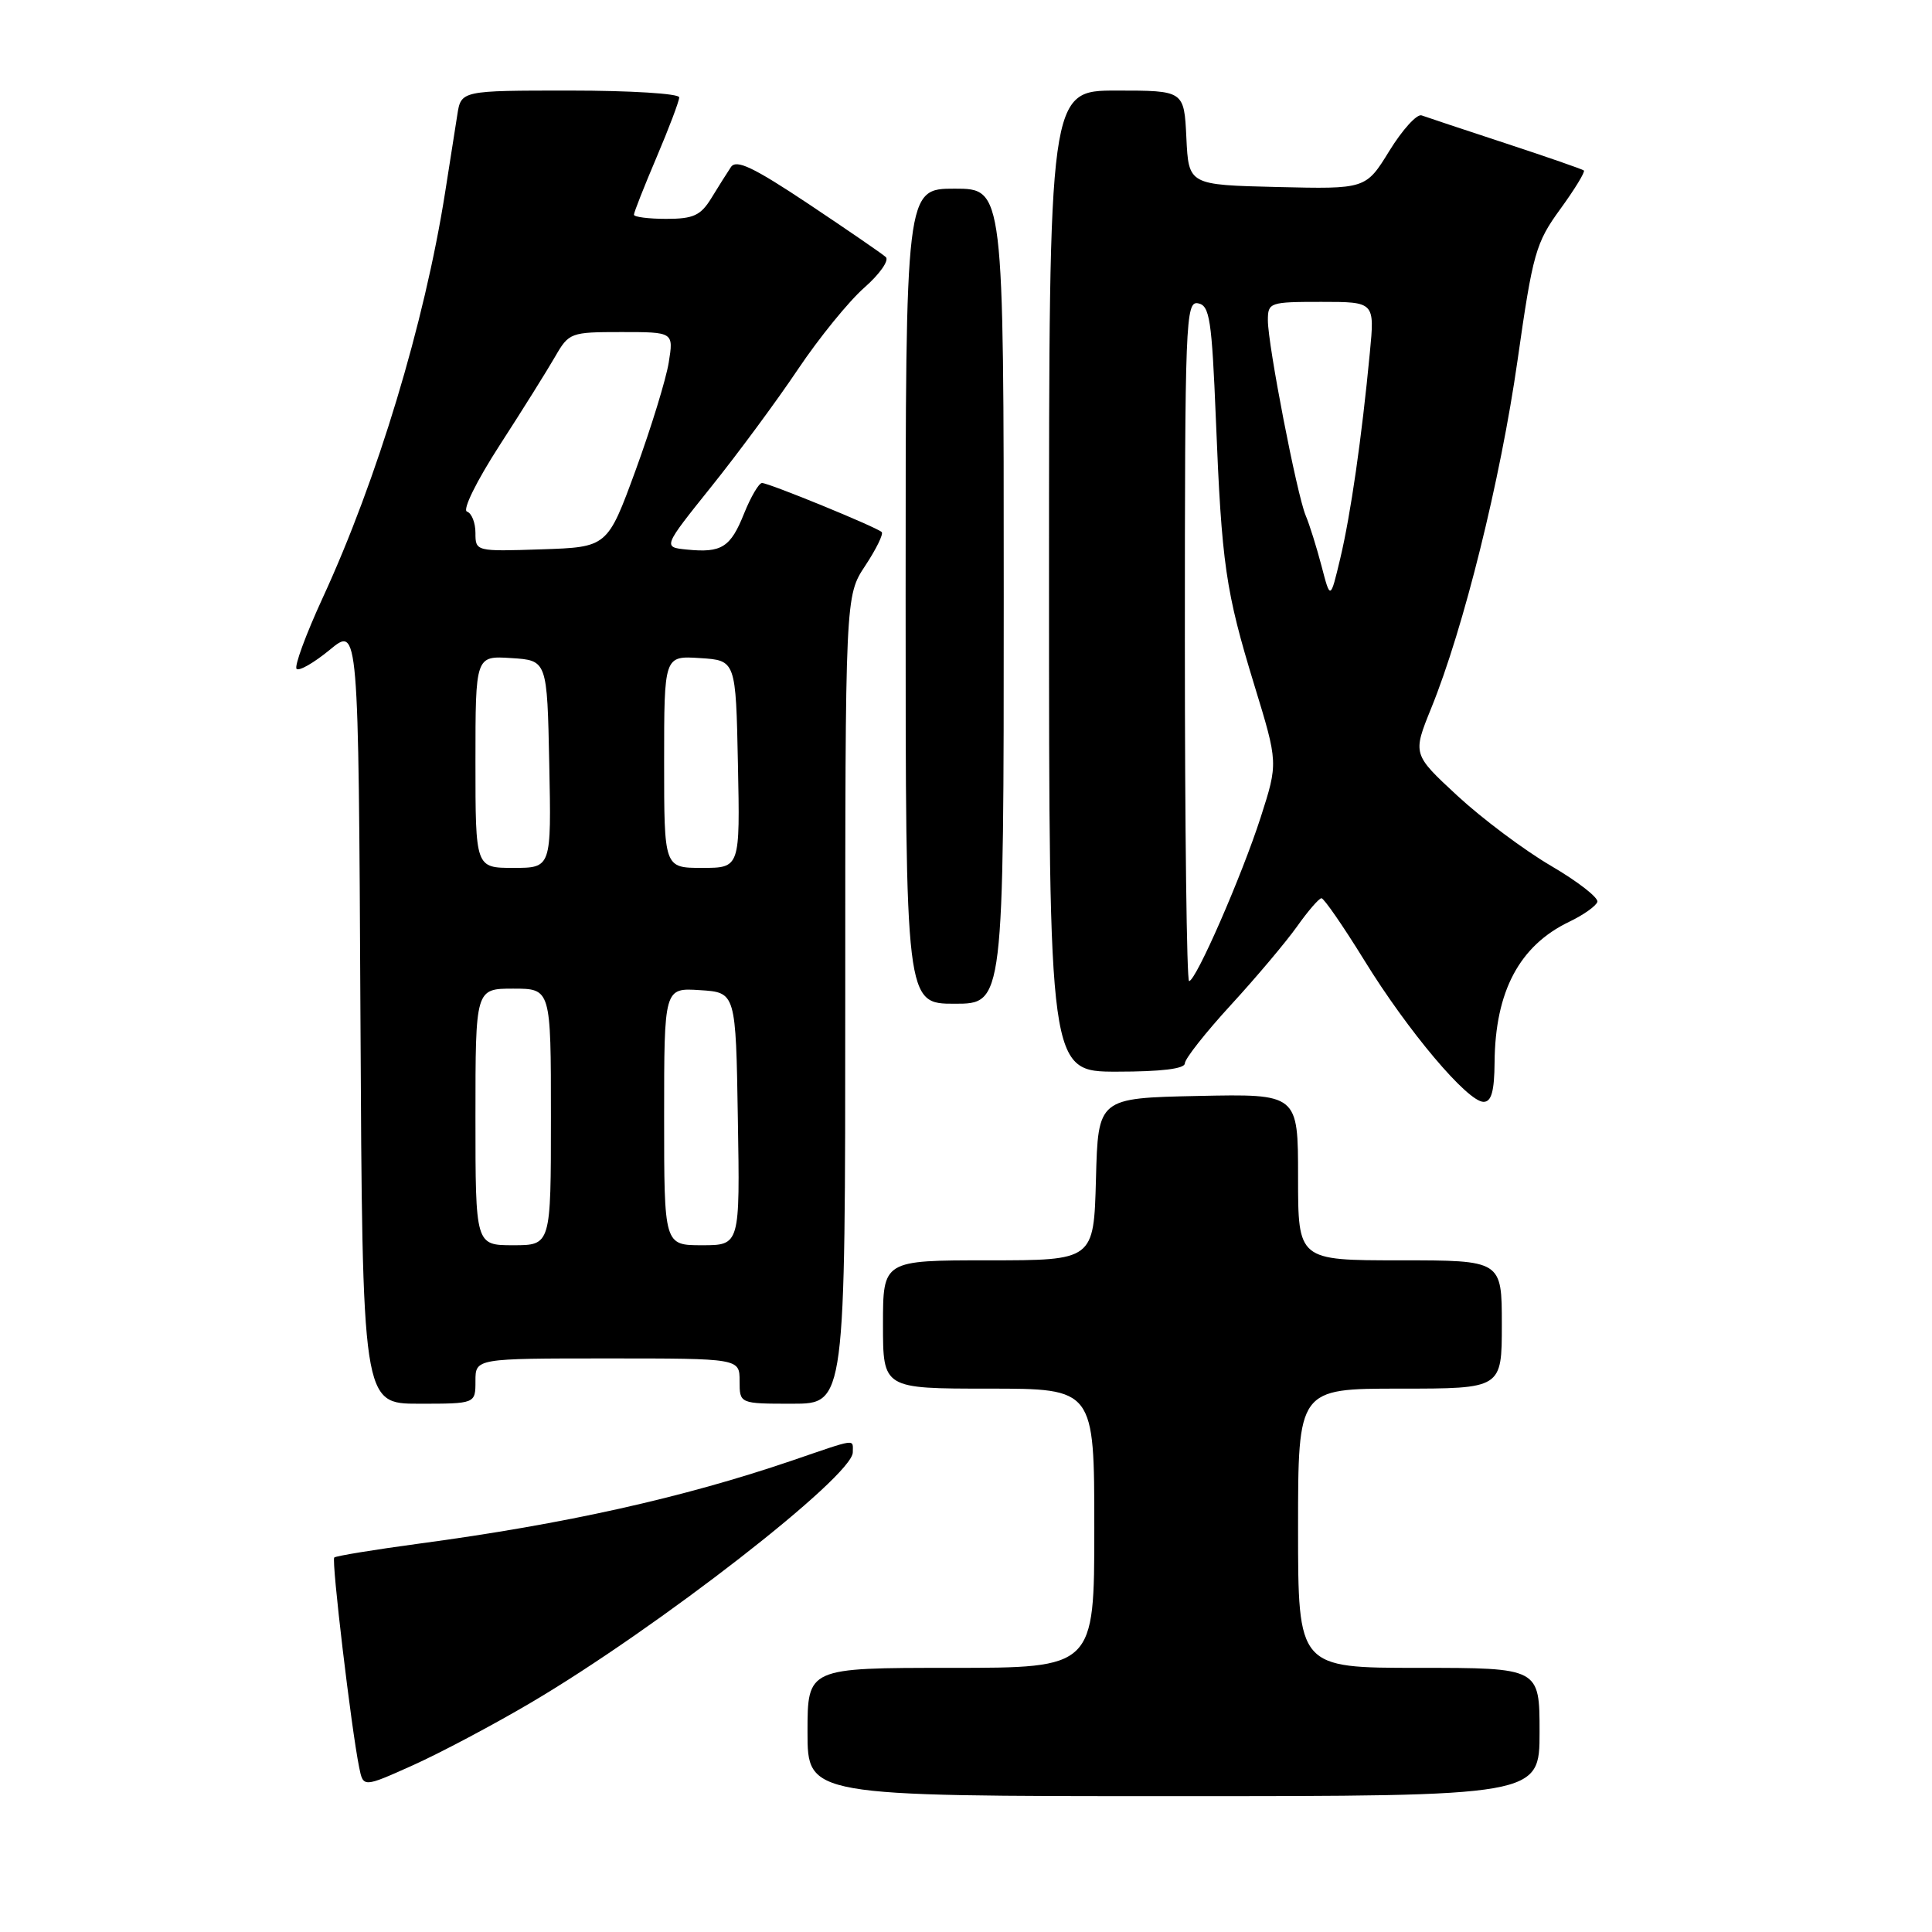 <?xml version="1.0" encoding="UTF-8" standalone="no"?>
<!DOCTYPE svg PUBLIC "-//W3C//DTD SVG 1.1//EN" "http://www.w3.org/Graphics/SVG/1.1/DTD/svg11.dtd" >
<svg xmlns="http://www.w3.org/2000/svg" xmlns:xlink="http://www.w3.org/1999/xlink" version="1.1" viewBox="0 0 256 256">
 <g >
 <path fill="currentColor"
d=" M 204.00 229.50 C 204.00 221.00 204.00 221.00 188.00 221.00 C 172.00 221.00 172.00 221.00 172.00 202.50 C 172.00 184.00 172.00 184.00 185.50 184.00 C 199.00 184.00 199.00 184.00 199.00 175.50 C 199.00 167.00 199.00 167.00 185.50 167.00 C 172.00 167.00 172.00 167.00 172.00 155.97 C 172.00 144.94 172.00 144.94 158.75 145.22 C 145.50 145.50 145.50 145.50 145.22 156.25 C 144.93 167.00 144.93 167.00 130.97 167.00 C 117.00 167.00 117.00 167.00 117.00 175.50 C 117.00 184.00 117.00 184.00 131.00 184.00 C 145.00 184.00 145.00 184.00 145.00 202.50 C 145.00 221.00 145.00 221.00 126.00 221.00 C 107.00 221.00 107.00 221.00 107.00 229.50 C 107.00 238.00 107.00 238.00 155.50 238.00 C 204.00 238.00 204.00 238.00 204.00 229.50 Z  M 70.37 225.60 C 87.18 215.68 113.00 195.61 113.00 192.44 C 113.00 190.64 113.67 190.55 104.93 193.54 C 90.49 198.46 74.84 201.95 55.59 204.53 C 49.58 205.34 44.50 206.17 44.29 206.38 C 43.90 206.76 46.55 229.08 47.59 234.18 C 48.13 236.86 48.13 236.86 54.68 233.92 C 58.29 232.30 65.35 228.56 70.37 225.60 Z  M 63.00 183.00 C 63.00 180.00 63.00 180.00 80.50 180.00 C 98.00 180.00 98.00 180.00 98.00 183.00 C 98.00 186.00 98.00 186.00 105.00 186.00 C 112.00 186.00 112.00 186.00 112.00 132.48 C 112.00 78.96 112.00 78.96 114.65 74.96 C 116.10 72.76 117.09 70.75 116.83 70.50 C 116.19 69.86 101.89 64.00 100.97 64.00 C 100.56 64.00 99.49 65.82 98.60 68.03 C 96.80 72.54 95.62 73.28 91.01 72.82 C 87.83 72.50 87.83 72.50 94.24 64.50 C 97.77 60.10 102.94 53.10 105.73 48.94 C 108.52 44.78 112.48 39.91 114.53 38.11 C 116.57 36.32 117.85 34.49 117.37 34.06 C 116.89 33.62 112.28 30.46 107.13 27.02 C 99.78 22.13 97.56 21.08 96.85 22.14 C 96.35 22.89 95.18 24.74 94.26 26.25 C 92.84 28.56 91.88 29.00 88.28 29.00 C 85.93 29.00 84.00 28.75 84.00 28.45 C 84.00 28.14 85.35 24.72 87.00 20.84 C 88.65 16.96 90.00 13.39 90.00 12.90 C 90.00 12.40 83.50 12.00 75.55 12.00 C 61.09 12.00 61.09 12.00 60.59 15.25 C 60.31 17.04 59.59 21.65 58.98 25.50 C 56.25 42.82 50.00 63.52 42.74 79.26 C 40.52 84.09 38.97 88.30 39.30 88.63 C 39.63 88.96 41.61 87.82 43.70 86.10 C 47.50 82.96 47.50 82.96 47.76 134.48 C 48.02 186.00 48.02 186.00 55.51 186.00 C 63.00 186.00 63.00 186.00 63.00 183.00 Z  M 198.04 140.75 C 198.12 131.35 201.34 125.30 207.93 122.14 C 209.81 121.24 211.49 120.05 211.66 119.50 C 211.82 118.95 209.06 116.80 205.52 114.73 C 201.98 112.66 196.40 108.48 193.12 105.45 C 187.17 99.94 187.17 99.94 189.65 93.82 C 193.94 83.27 198.82 63.60 201.08 47.76 C 203.11 33.52 203.49 32.18 206.75 27.70 C 208.67 25.06 210.07 22.76 209.87 22.59 C 209.67 22.42 205.00 20.80 199.50 18.99 C 194.00 17.18 188.99 15.52 188.37 15.29 C 187.75 15.07 185.84 17.17 184.11 19.97 C 180.98 25.06 180.98 25.06 169.24 24.78 C 157.50 24.50 157.50 24.50 157.20 18.25 C 156.90 12.00 156.90 12.00 147.95 12.00 C 139.00 12.00 139.00 12.00 139.00 77.00 C 139.00 142.00 139.00 142.00 148.00 142.00 C 153.86 142.00 157.00 141.62 157.00 140.90 C 157.00 140.30 159.75 136.81 163.11 133.15 C 166.47 129.49 170.40 124.82 171.86 122.77 C 173.31 120.72 174.77 119.03 175.10 119.02 C 175.42 119.01 177.98 122.71 180.78 127.25 C 186.54 136.61 194.46 146.00 196.58 146.00 C 197.62 146.00 198.01 144.60 198.04 140.75 Z  M 133.00 79.00 C 133.00 25.00 133.00 25.00 126.50 25.00 C 120.00 25.00 120.00 25.00 120.00 79.00 C 120.00 133.00 120.00 133.00 126.50 133.00 C 133.00 133.00 133.00 133.00 133.00 79.00 Z  M 63.00 148.00 C 63.00 131.00 63.00 131.00 68.00 131.00 C 73.00 131.00 73.00 131.00 73.00 148.00 C 73.00 165.00 73.00 165.00 68.00 165.00 C 63.00 165.00 63.00 165.00 63.00 148.00 Z  M 88.00 147.95 C 88.00 130.89 88.00 130.89 92.75 131.20 C 97.50 131.50 97.50 131.50 97.77 148.25 C 98.05 165.00 98.05 165.00 93.02 165.00 C 88.00 165.00 88.00 165.00 88.00 147.95 Z  M 63.00 100.95 C 63.00 86.89 63.00 86.89 67.75 87.20 C 72.50 87.50 72.50 87.50 72.78 101.25 C 73.06 115.00 73.06 115.00 68.03 115.00 C 63.00 115.00 63.00 115.00 63.00 100.95 Z  M 88.00 100.95 C 88.00 86.89 88.00 86.89 92.75 87.20 C 97.50 87.50 97.50 87.50 97.78 101.25 C 98.06 115.00 98.06 115.00 93.03 115.00 C 88.00 115.00 88.00 115.00 88.00 100.95 Z  M 63.00 70.62 C 63.00 69.27 62.50 68.00 61.88 67.79 C 61.25 67.58 63.13 63.76 66.23 58.96 C 69.24 54.31 72.53 49.04 73.56 47.25 C 75.39 44.08 75.60 44.00 82.34 44.00 C 89.26 44.00 89.26 44.00 88.61 48.04 C 88.25 50.26 86.28 56.67 84.23 62.29 C 80.49 72.50 80.49 72.50 71.75 72.79 C 63.05 73.08 63.00 73.06 63.00 70.62 Z  M 157.00 84.93 C 157.00 42.54 157.10 39.87 158.75 40.19 C 160.29 40.48 160.57 42.32 161.11 55.56 C 161.88 74.81 162.39 78.31 166.21 90.80 C 169.36 101.09 169.36 101.09 167.05 108.29 C 164.53 116.10 158.46 130.00 157.56 130.00 C 157.25 130.00 157.00 109.72 157.00 84.93 Z  M 175.11 75.00 C 174.46 72.53 173.52 69.51 173.01 68.31 C 171.84 65.51 168.00 45.69 168.00 42.45 C 168.00 40.08 168.23 40.00 175.08 40.00 C 182.16 40.00 182.16 40.00 181.51 46.75 C 180.44 58.01 178.97 68.20 177.59 74.00 C 176.28 79.50 176.28 79.50 175.11 75.00 Z "/>
</g>
</svg>